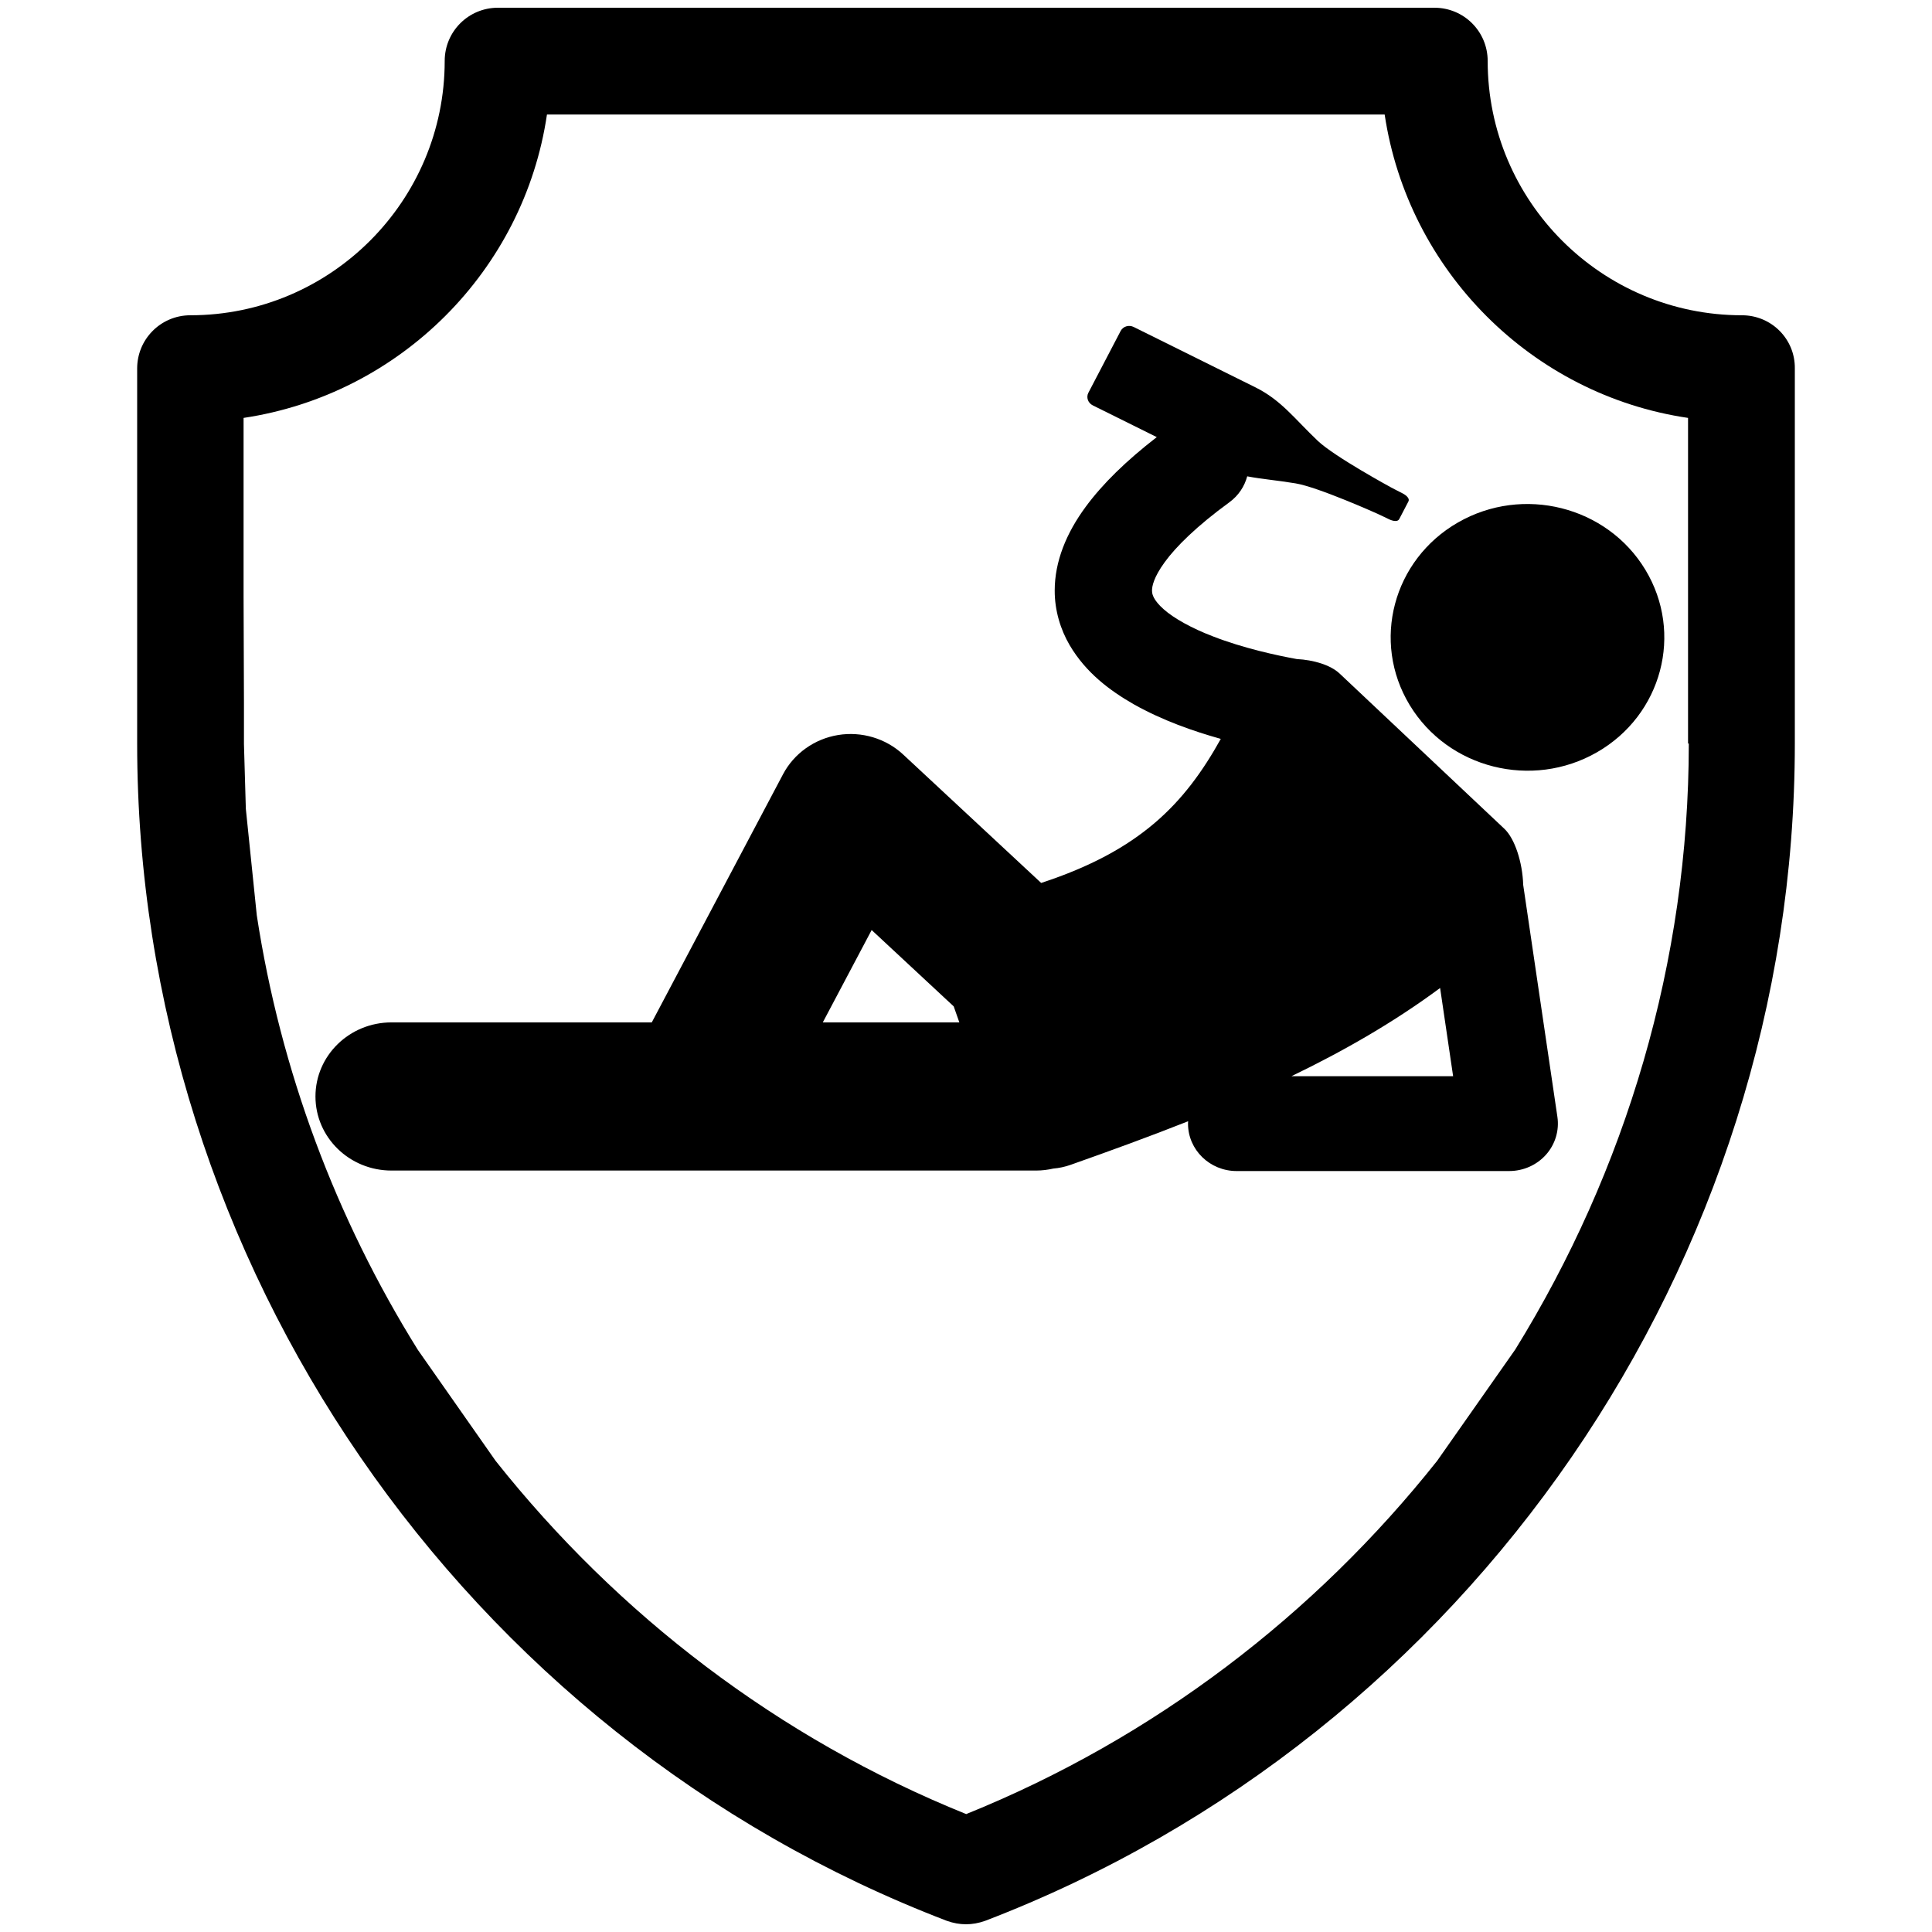 <svg xmlns="http://www.w3.org/2000/svg" viewBox="0 0 512 512" width="512" height="512"><path d="M461.65 83.55c-37.2 0-67.4-30.2-67.4-67.4 0-7.8-6.3-14.1-14.1-14.1h-248.2c-7.8 0-14.1 6.3-14.1 14.1 0 37.1-30.2 67.4-67.4 67.4-3.97 0-7.553 1.633-10.113 4.265-2.47 2.538-3.988 6.006-3.988 9.835v99.4c0 137.5 86.3 262.9 214.6 312 3.4 1.2 6.7 1.2 10.1 0 128.4-49.2 214.6-174.6 214.6-312v-99.4c.1-7.8-6.2-14.1-14-14.1zm-80.8 303.6c-32.3 40.7-75 73.5-124.8 93.6-49.8-20.1-92.4-52.9-124.7-93.6l-20.6-29.4c-21.7-34.8-36.4-74-42.7-115.2l-2.9-28.2-.5-17.2v-11l-.1-28.2v-47.2c41.4-6.2 74.3-39 80.4-80.4h222c6.2 41.4 39 74.3 80.4 80.4v86.3h.2c0 57.8-16.7 113.2-46 160.6"/><g transform="translate(-79.112 216.546)"><ellipse transform="matrix(.867 -.498 .518 .856 0 0)" cx="438.856" cy="199.663" rx="36.013" ry="35.568"/><path d="M355.035 17.448l-36.58-34.044c-4.577-4.26-11.005-6.183-17.244-5.162-6.237 1.02-11.67 4.882-14.57 10.363L251.838 54.4h-68.983c-11.125 0-20.142 8.787-20.142 19.633 0 10.84 9.017 19.63 20.144 19.63H353.69c1.574 0 3.097-.194 4.566-.527 1.517-.127 3.065-.45 4.602-.996 10.456-3.698 20.876-7.482 31.122-11.544-.01.212-.032.42-.032.634 0 6.935 5.77 12.565 12.893 12.565l72.24-.003c3.73 0 7.3-1.59 9.744-4.336 2.443-2.748 3.545-6.42 3.016-10.015l-9.064-61.473c-.18-6.047-2.262-12.35-5.026-14.91-14.555-13.714-29.107-27.43-43.668-41.144-2.42-2.25-6.88-3.574-11.297-3.8-4.998-.9-14.172-2.854-22.338-6.053-5.373-2.054-10.213-4.71-12.912-7.117-1.368-1.192-2.182-2.257-2.594-3.027-.41-.793-.518-1.242-.533-1.975-.003-1.062.39-3.43 3.39-7.545 2.957-4.065 8.43-9.508 17.107-15.83 2.425-1.772 4.02-4.222 4.728-6.878 3.922.752 8.016 1.063 12.837 1.87 6.045 1.01 21.664 8.04 21.664 8.04l1.383.65s1.38.66 1.714.825c0 0 2.1 1.07 2.695-.07l2.417-4.632c.595-1.137-1.53-2.163-1.53-2.163-.326-.166-1.686-.865-1.686-.865l-1.357-.707s-15.025-8.166-19.42-12.338c-6.118-5.796-9.66-10.78-16.548-14.195-6.885-3.416-32.243-15.99-32.243-15.99-1.28-.635-2.828-.166-3.463 1.047l-8.554 16.382c-.634 1.214-.11 2.71 1.17 3.343l16.957 8.41c-8.177 6.336-14.342 12.363-18.854 18.49-5.137 6.983-8.19 14.48-8.194 22.153-.02 5.29 1.534 10.352 3.96 14.495 4.306 7.303 10.626 12.027 17.033 15.692 7.627 4.278 15.79 7.12 23.02 9.144-9.605 17.26-21.436 29.6-47.6 38.178zm-44.928 12.475l21.75 20.238c.498 1.413.993 2.827 1.49 4.24h-36.186l12.947-24.477zm111.24 38.74c13.863-6.69 27.135-14.29 39.41-23.383l3.447 23.382h-42.858z"/></g></svg>